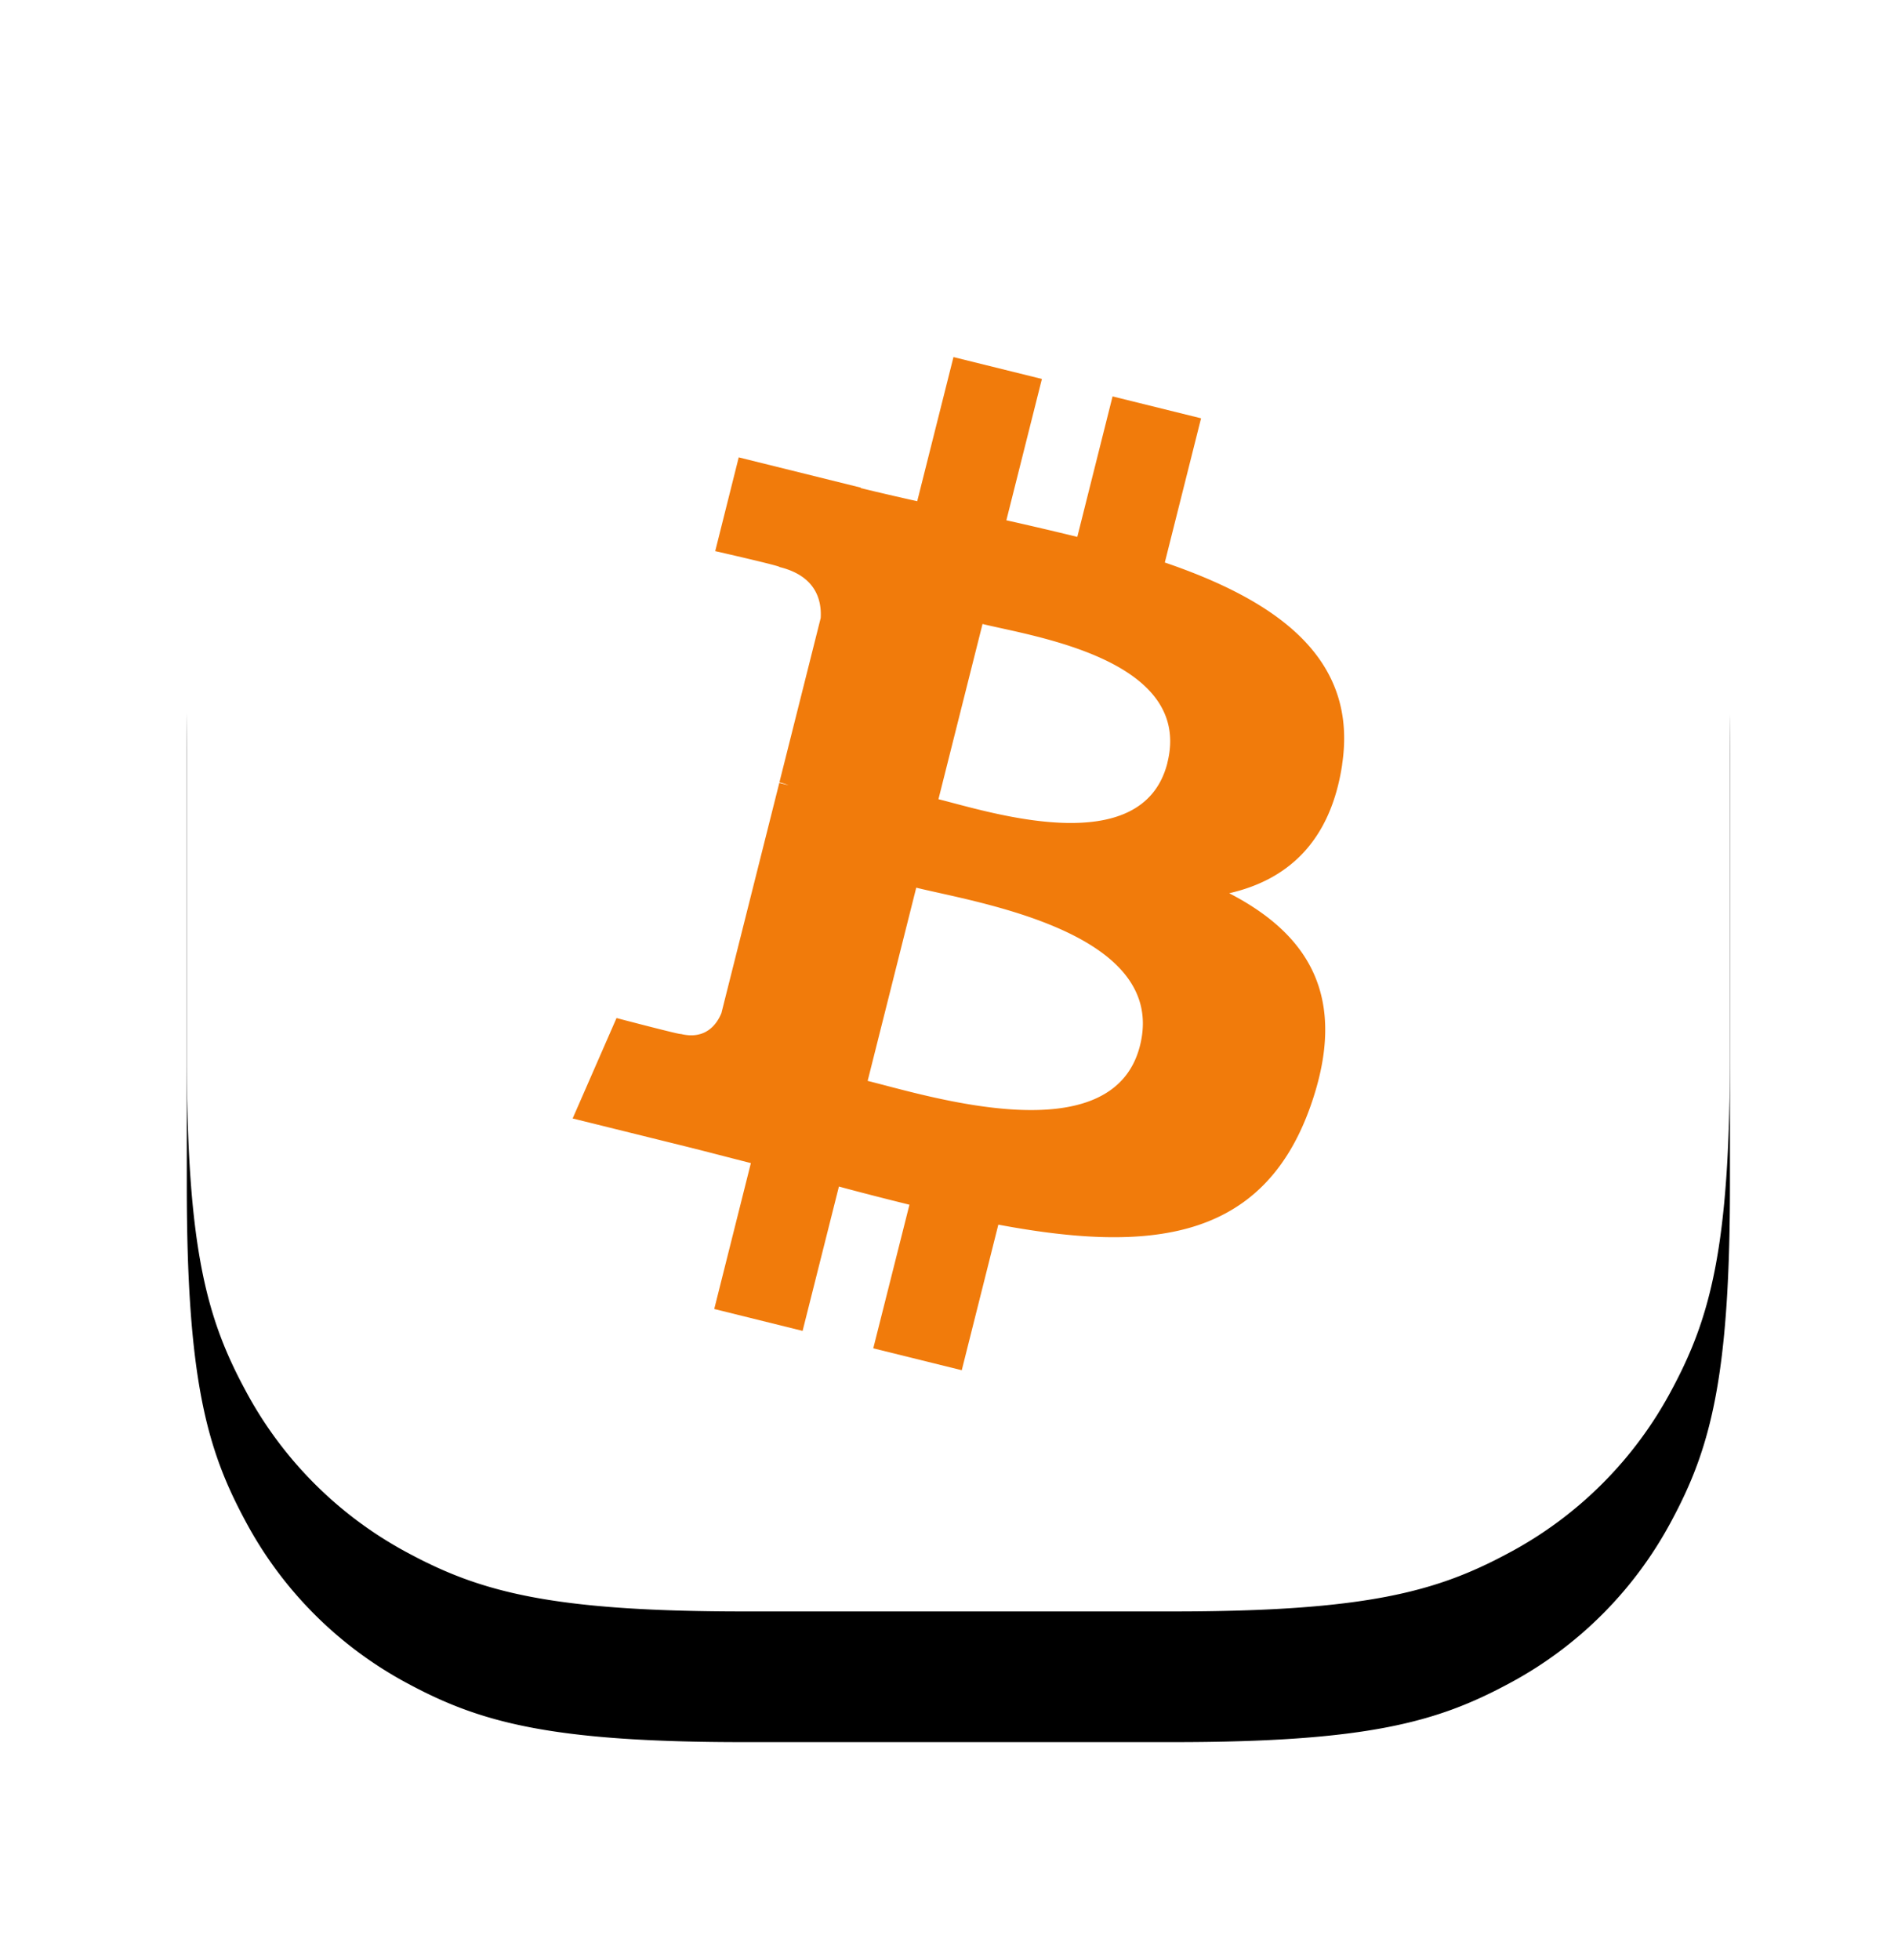 <svg width="29" height="30" xmlns="http://www.w3.org/2000/svg" xmlns:xlink="http://www.w3.org/1999/xlink"><defs><path d="M8.519 0h6.59c2.962 0 4.037.308 5.12.888A6.038 6.038 0 0 1 22.74 3.4c.58 1.083.888 2.157.888 5.119v6.59c0 2.962-.308 4.037-.888 5.12a6.038 6.038 0 0 1-2.512 2.511c-1.082.58-2.157.888-5.119.888H8.52c-2.962 0-4.036-.308-5.12-.888a6.038 6.038 0 0 1-2.511-2.512C.308 19.146 0 18.071 0 15.11V8.52c0-2.962.308-4.036.888-5.12A6.038 6.038 0 0 1 3.4.889C4.483.308 5.557 0 8.519 0z" id="b"/><filter x="-23.3%" y="-14.8%" width="146.6%" height="146.6%" filterUnits="objectBoundingBox" id="a"><feOffset dy="2" in="SourceAlpha" result="shadowOffsetOuter1"/><feGaussianBlur stdDeviation="1.5" in="shadowOffsetOuter1" result="shadowBlurOuter1"/><feColorMatrix values="0 0 0 0 0.365 0 0 0 0 0.345 0 0 0 0 0.345 0 0 0 0.2 0" in="shadowBlurOuter1"/></filter></defs><g fill-rule="nonzero" fill="none"><g transform="translate(2.86 1.035)"><use fill="#000" filter="url(#a)" xlink:href="#b"/><use fill="#FFF" xlink:href="#b"/></g><path d="M20.55 11.699c.247-1.63-1.005-2.506-2.715-3.09l.555-2.207-1.355-.335-.54 2.15a57.085 57.085 0 0 0-1.086-.254l.544-2.163-1.354-.335-.555 2.206a45.652 45.652 0 0 1-.866-.201l.002-.007L11.311 7l-.36 1.435s1.005.228.984.243c.549.135.648.496.631.781l-.632 2.514c.038.01.087.024.141.045l-.143-.035-.886 3.522c-.067.165-.237.413-.621.32.014.019-.985-.244-.985-.244l-.672 1.537 1.763.436c.328.082.65.167.966.247l-.561 2.233 1.353.335.556-2.209c.37.1.728.191 1.08.278l-.554 2.198 1.355.335.56-2.228c2.311.433 4.048.258 4.78-1.814.589-1.668-.03-2.63-1.245-3.258.885-.202 1.552-.78 1.73-1.972zm-3.095 4.304c-.419 1.668-3.252.766-4.17.54l.744-2.957c.918.227 3.864.677 3.426 2.417zm.42-4.328c-.383 1.517-2.74.746-3.506.557l.675-2.682c.765.189 3.228.542 2.83 2.125z" fill="#f17b0b"/></g></svg>